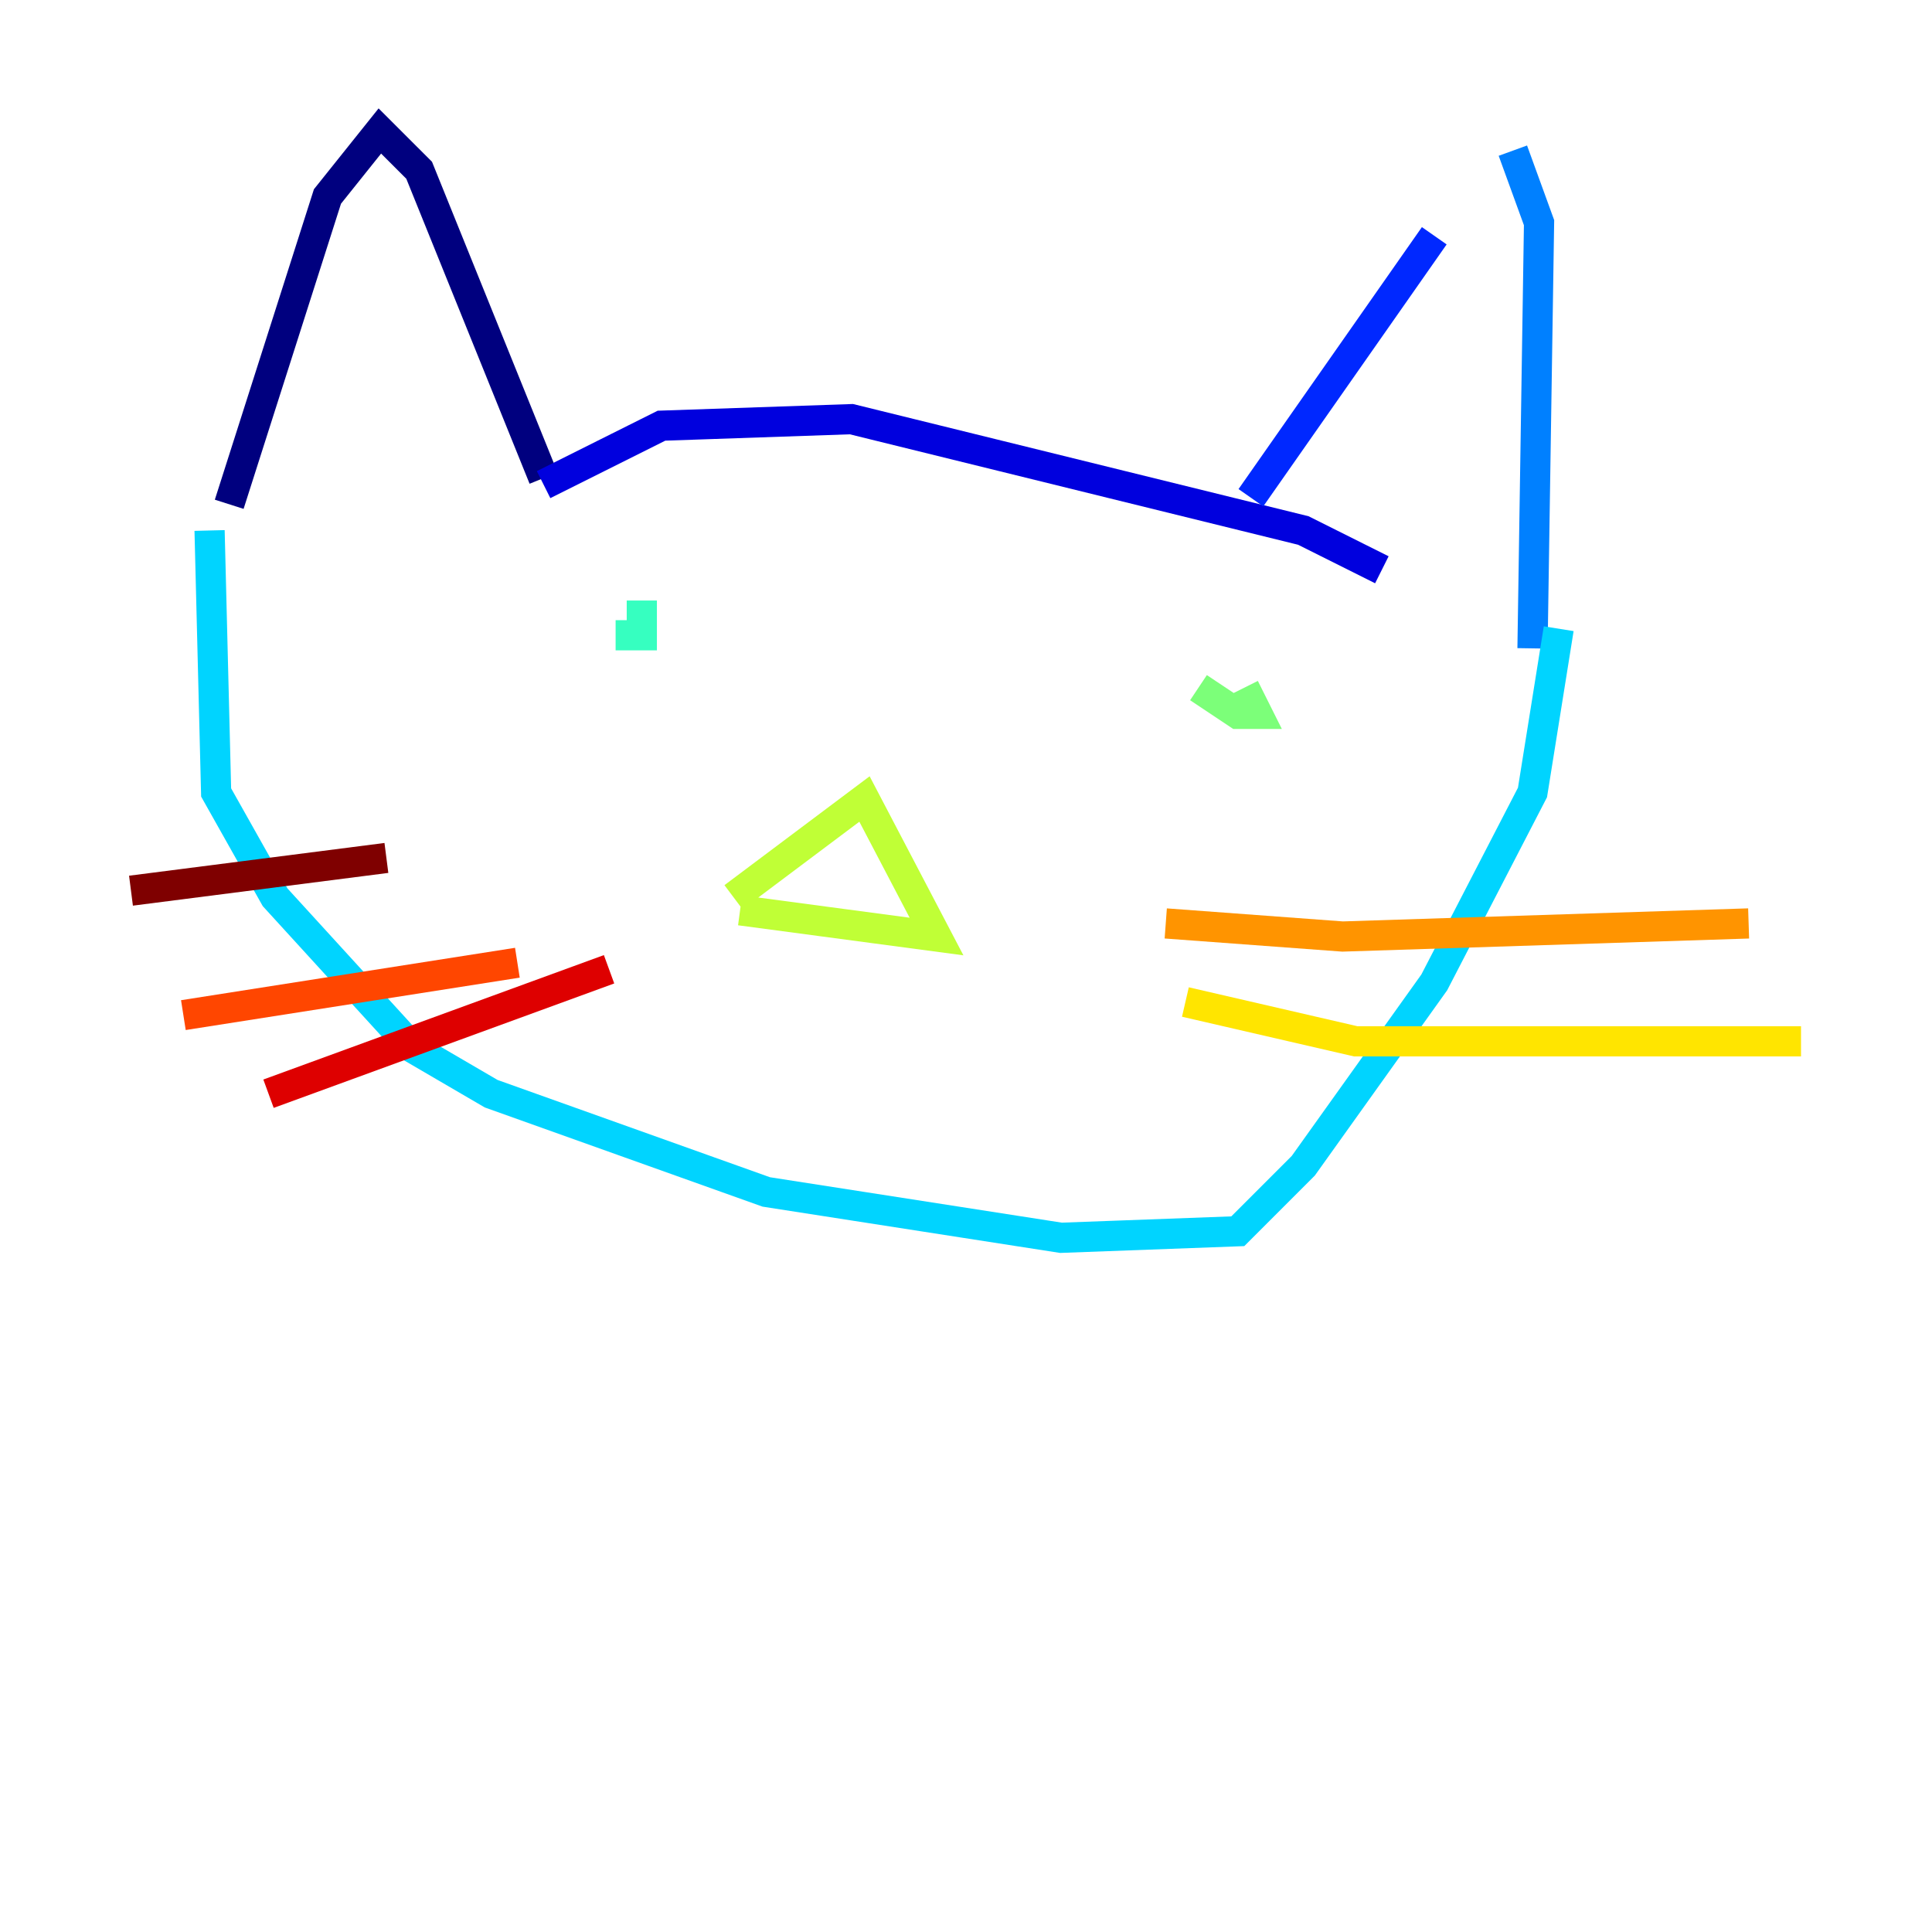 <?xml version="1.0" encoding="utf-8" ?>
<svg baseProfile="tiny" height="128" version="1.2" viewBox="0,0,128,128" width="128" xmlns="http://www.w3.org/2000/svg" xmlns:ev="http://www.w3.org/2001/xml-events" xmlns:xlink="http://www.w3.org/1999/xlink"><defs /><polyline fill="none" points="15.186,33.41 21.695,13.017 25.166,8.678 27.77,11.281 36.014,31.675" stroke="#00007f" stroke-width="2" /><polyline fill="none" points="36.014,32.108 43.824,28.203 56.407,27.77 86.346,35.146 91.552,37.749" stroke="#0000de" stroke-width="2" /><polyline fill="none" points="82.875,32.976 95.024,15.62" stroke="#0028ff" stroke-width="2" /><polyline fill="none" points="100.231,9.98 101.966,14.752 101.532,42.956" stroke="#0080ff" stroke-width="2" /><polyline fill="none" points="13.885,35.146 14.319,52.502 18.224,59.444 27.336,69.424 32.542,72.461 50.766,78.969 70.291,82.007 82.007,81.573 86.346,77.234 95.024,65.085 101.532,52.502 103.268,41.654" stroke="#00d4ff" stroke-width="2" /><polyline fill="none" points="40.786,42.088 42.522,42.088 42.522,40.786 41.654,40.786" stroke="#36ffc0" stroke-width="2" /><polyline fill="none" points="79.403,45.559 82.007,47.295 83.308,47.295 82.441,45.559" stroke="#7cff79" stroke-width="2" /><polyline fill="none" points="48.597,59.444 57.275,52.936 62.047,62.047 49.031,60.312" stroke="#c0ff36" stroke-width="2" /><polyline fill="none" points="78.536,66.386 89.817,68.99 119.322,68.99" stroke="#ffe500" stroke-width="2" /><polyline fill="none" points="77.234,61.18 88.949,62.047 115.851,61.18" stroke="#ff9400" stroke-width="2" /><polyline fill="none" points="34.278,63.783 12.149,67.254" stroke="#ff4600" stroke-width="2" /><polyline fill="none" points="40.352,64.217 17.79,72.461" stroke="#de0000" stroke-width="2" /><polyline fill="none" points="25.6,56.841 8.678,59.01" stroke="#7f0000" stroke-width="2" /></svg>